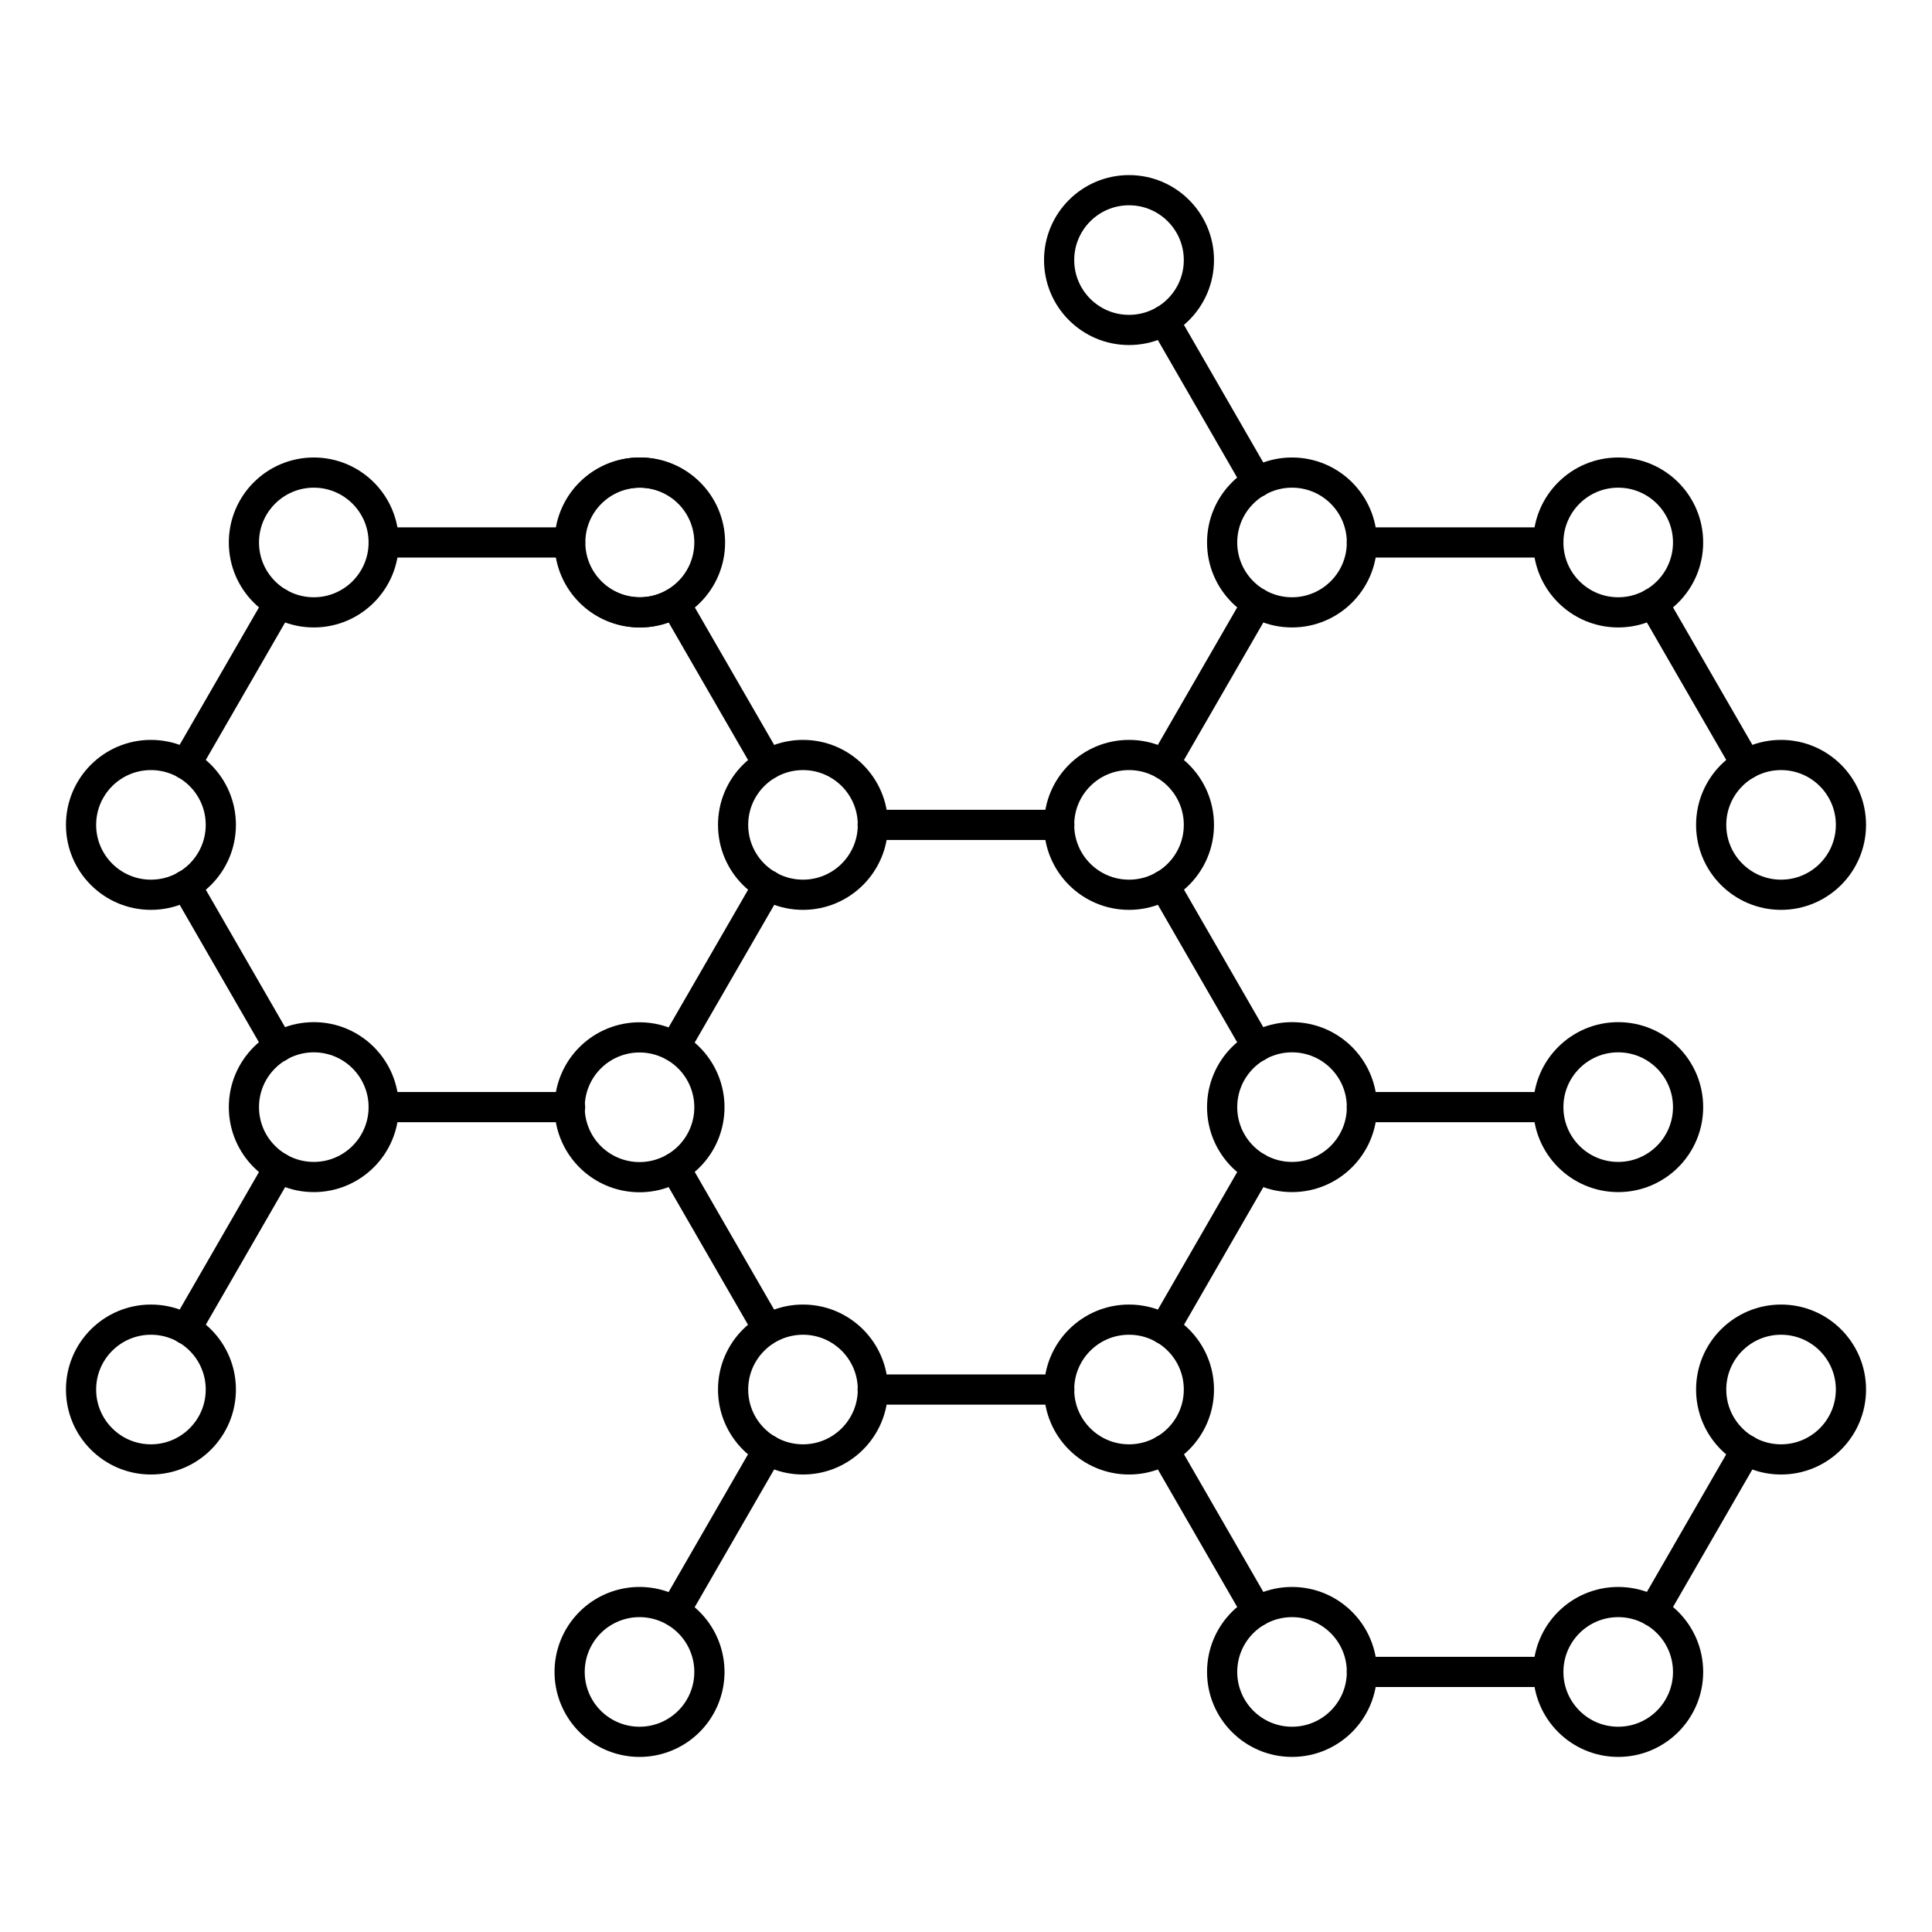 <svg id="Layer_1" data-name="Layer 1" xmlns="http://www.w3.org/2000/svg" viewBox="0 0 128 128"><defs><style>.cls-1{fill:none;stroke:#000;stroke-linecap:round;stroke-linejoin:round;stroke-width:2px;}</style></defs><title>iStar_Design_Medicine_LineIcons_Live-29</title><circle class="cls-1" cx="74.8" cy="17.23" r="4.63"/><circle class="cls-1" cx="42.41" cy="35.94" r="4.63"/><circle class="cls-1" cx="107.21" cy="35.94" r="4.63"/><circle class="cls-1" cx="85.6" cy="35.94" r="4.63"/><circle class="cls-1" cx="107.21" cy="73.35" r="4.63"/><circle class="cls-1" cx="85.6" cy="73.35" r="4.63"/><circle class="cls-1" cx="107.21" cy="110.77" r="4.63"/><circle class="cls-1" cx="85.6" cy="110.77" r="4.63"/><circle class="cls-1" cx="74.8" cy="54.65" r="4.63"/><circle class="cls-1" cx="118" cy="54.65" r="4.63"/><circle class="cls-1" cx="118" cy="92.06" r="4.63"/><circle class="cls-1" cx="74.8" cy="92.06" r="4.63"/><line class="cls-1" x1="109.52" y1="106.76" x2="115.69" y2="96.06"/><line class="cls-1" x1="90.23" y1="110.77" x2="102.58" y2="110.77"/><line class="cls-1" x1="77.12" y1="96.06" x2="83.29" y2="106.76"/><line class="cls-1" x1="77.12" y1="88.06" x2="83.29" y2="77.36"/><path class="cls-1" d="M47,73.35a4.63,4.63,0,1,1-4.63-4.62A4.63,4.63,0,0,1,47,73.35Z"/><circle class="cls-1" cx="20.79" cy="73.35" r="4.63"/><path class="cls-1" d="M47,110.77a4.63,4.63,0,1,1-4.63-4.63A4.63,4.63,0,0,1,47,110.77Z"/><circle class="cls-1" cx="53.2" cy="92.06" r="4.63"/><circle class="cls-1" cx="10" cy="92.06" r="4.63"/><line class="cls-1" x1="50.73" y1="87.8" x2="44.71" y2="77.36"/><line class="cls-1" x1="44.71" y1="106.76" x2="50.88" y2="96.06"/><line class="cls-1" x1="12.31" y1="88.06" x2="18.48" y2="77.36"/><line class="cls-1" x1="57.82" y1="92.06" x2="70.18" y2="92.06"/><line class="cls-1" x1="102.58" y1="35.94" x2="90.23" y2="35.94"/><line class="cls-1" x1="115.69" y1="50.64" x2="109.52" y2="39.95"/><line class="cls-1" x1="90.23" y1="73.35" x2="102.58" y2="73.35"/><line class="cls-1" x1="77.12" y1="58.65" x2="83.29" y2="69.35"/><line class="cls-1" x1="77.12" y1="50.64" x2="83.29" y2="39.95"/><path class="cls-1" d="M47,35.94a4.63,4.63,0,1,1-4.63-4.63A4.63,4.63,0,0,1,47,35.94Z"/><circle class="cls-1" cx="20.79" cy="35.94" r="4.63"/><circle class="cls-1" cx="10" cy="54.65" r="4.63"/><circle class="cls-1" cx="53.2" cy="54.65" r="4.63"/><line class="cls-1" x1="37.77" y1="35.94" x2="25.42" y2="35.94"/><line class="cls-1" x1="50.88" y1="50.64" x2="44.71" y2="39.95"/><line class="cls-1" x1="44.71" y1="69.35" x2="50.89" y2="58.65"/><line class="cls-1" x1="25.42" y1="73.35" x2="37.77" y2="73.35"/><line class="cls-1" x1="12.31" y1="58.65" x2="18.48" y2="69.35"/><line class="cls-1" x1="12.31" y1="50.64" x2="18.48" y2="39.95"/><line class="cls-1" x1="57.82" y1="54.65" x2="70.18" y2="54.65"/><line class="cls-1" x1="83.29" y1="31.94" x2="77.12" y2="21.24"/></svg>